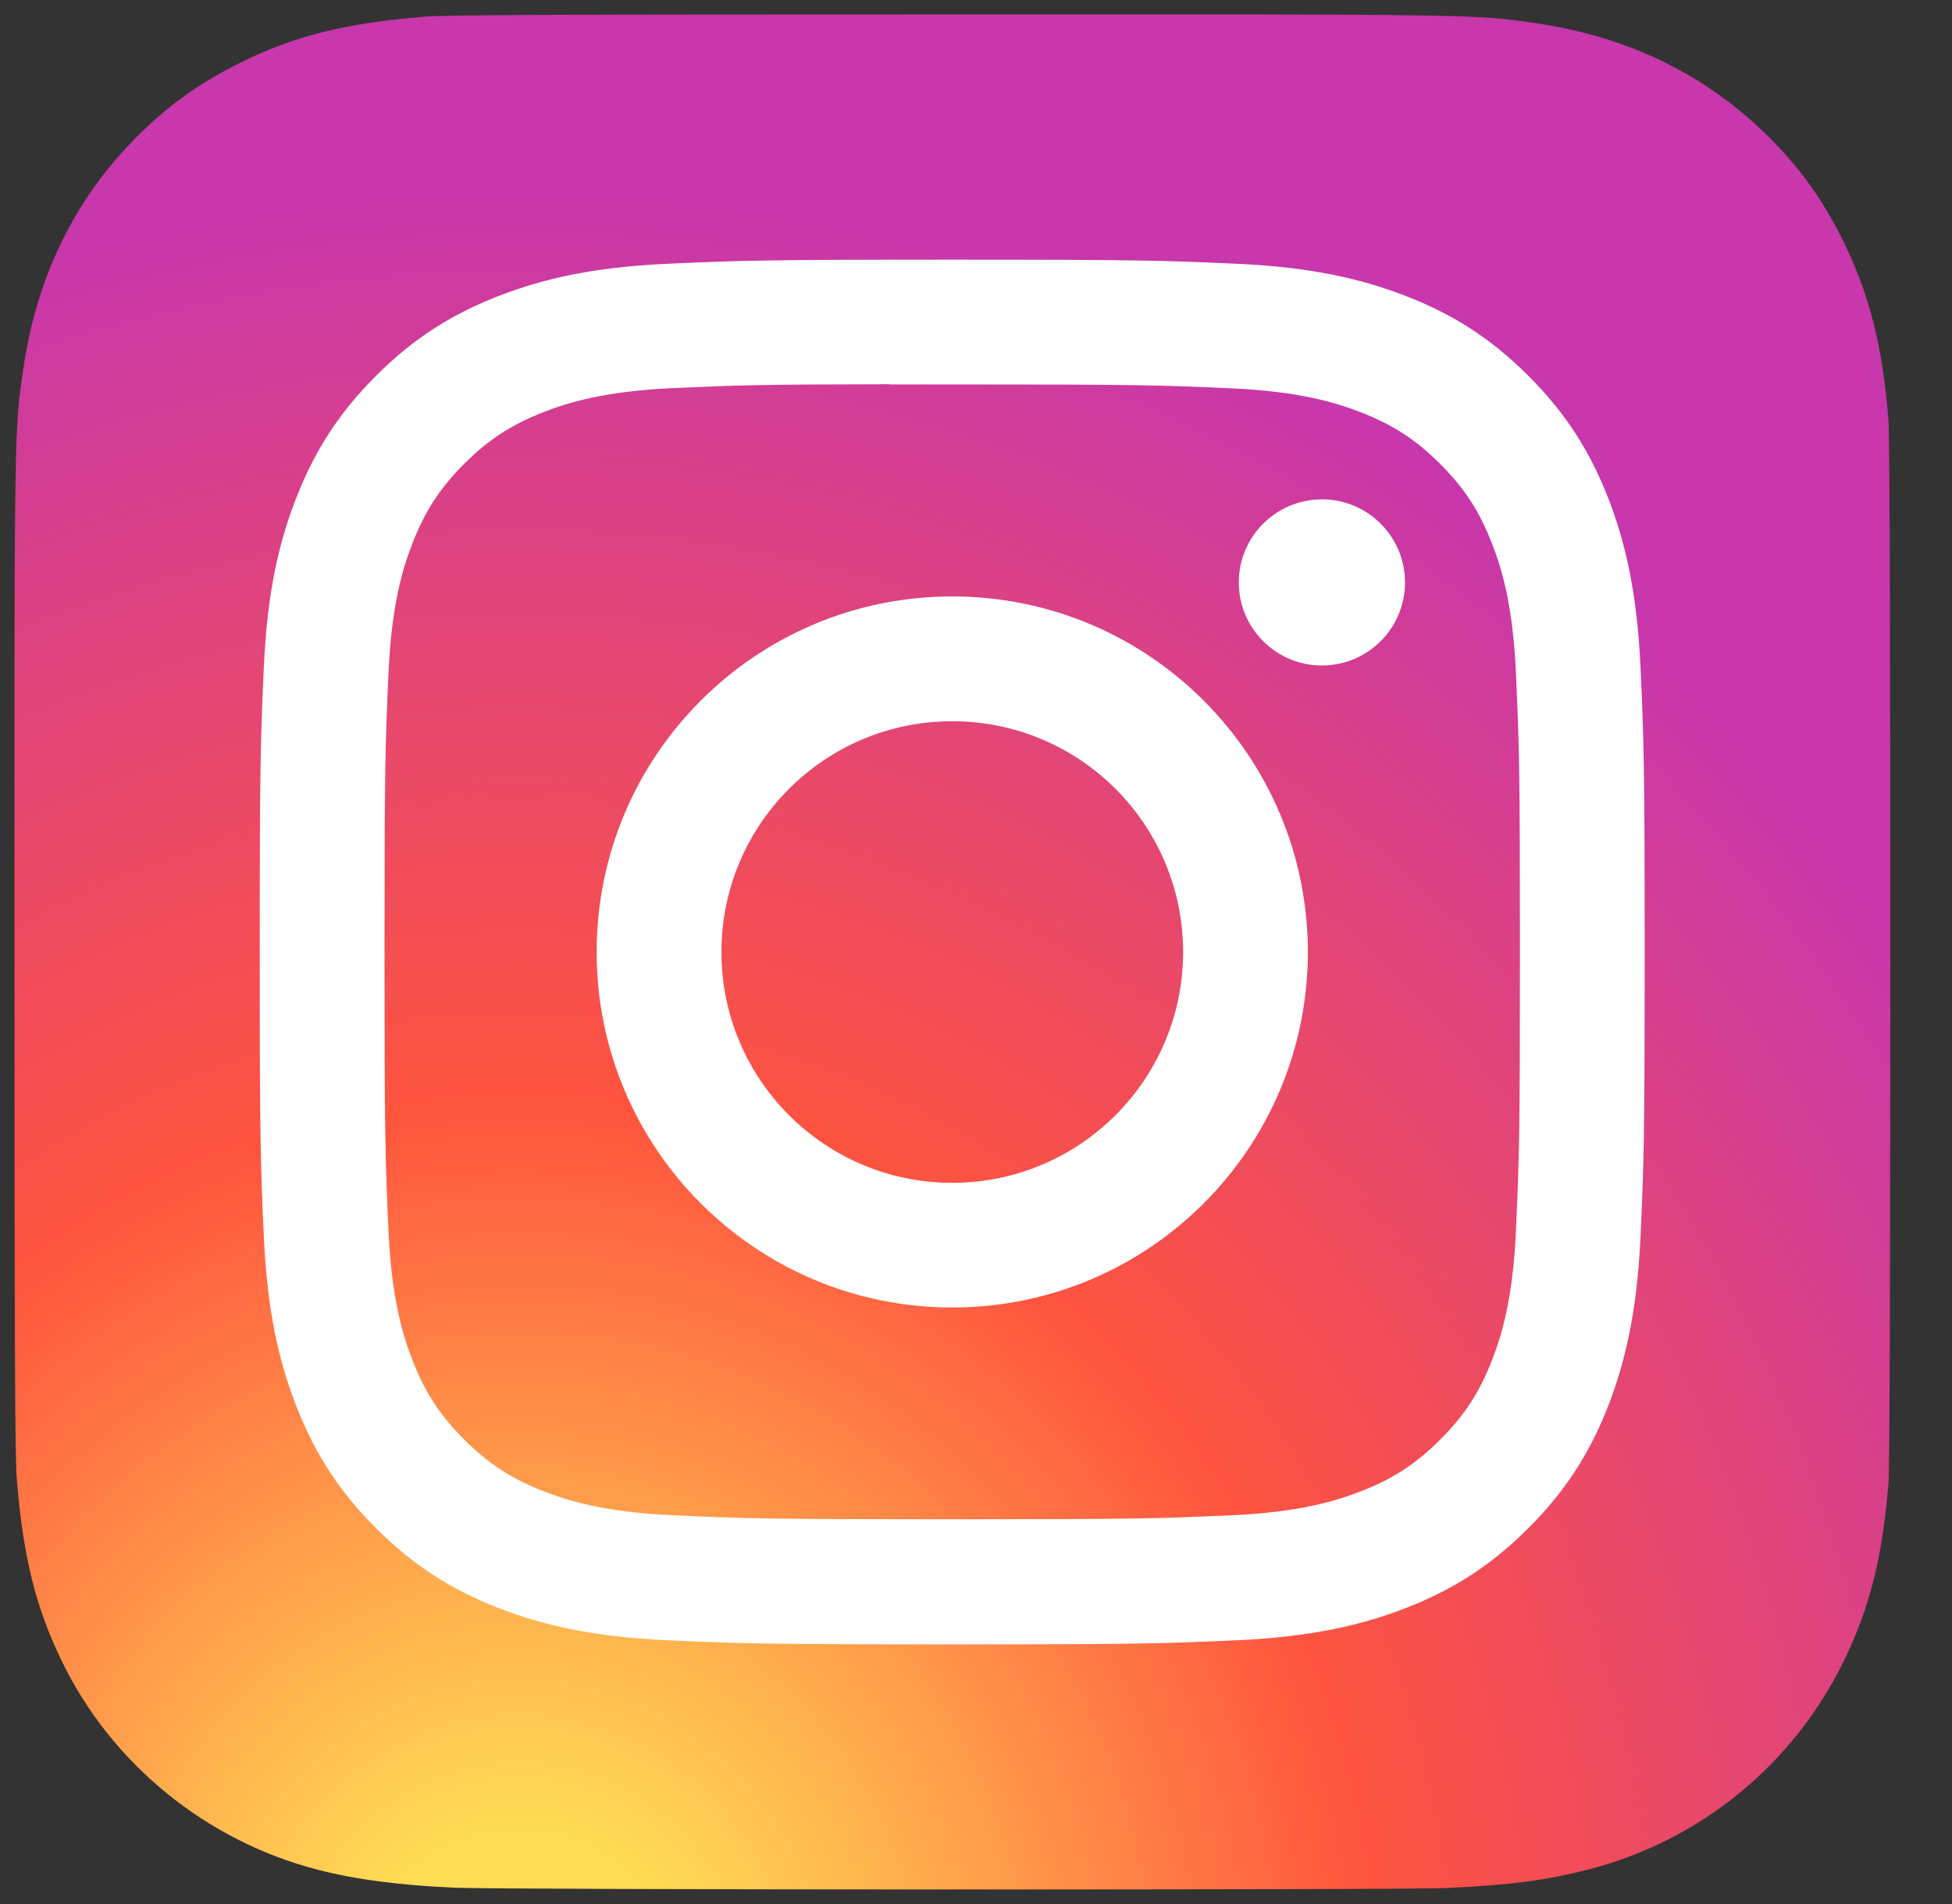 <svg width="41" height="40" viewBox="0 0 41 40" fill="none" xmlns="http://www.w3.org/2000/svg">
<rect x="0" y="0" width="41" height="40" fill="#333333" stroke="none"/>
<path d="M20.01 0.303C11.786 0.303 9.38 0.312 8.912 0.35C7.225 0.491 6.174 0.757 5.03 1.326C4.148 1.764 3.453 2.272 2.766 2.983C1.516 4.281 0.759 5.877 0.485 7.775C0.351 8.696 0.312 8.884 0.305 13.589C0.302 15.158 0.305 17.222 0.305 19.991C0.305 28.209 0.314 30.612 0.353 31.079C0.489 32.721 0.747 33.754 1.292 34.885C2.335 37.048 4.326 38.673 6.671 39.279C7.483 39.488 8.38 39.603 9.532 39.657C10.02 39.679 14.992 39.694 19.968 39.694C24.944 39.694 29.92 39.688 30.395 39.663C31.729 39.601 32.503 39.497 33.359 39.276C35.72 38.667 37.674 37.067 38.738 34.873C39.273 33.77 39.544 32.697 39.667 31.14C39.693 30.801 39.705 25.39 39.705 19.986C39.705 14.581 39.693 9.18 39.666 8.84C39.541 7.258 39.27 6.195 38.718 5.071C38.265 4.15 37.762 3.463 37.032 2.76C35.728 1.515 34.135 0.758 32.235 0.484C31.315 0.351 31.131 0.311 26.422 0.303H20.01Z" fill="url(#paint0_radial)"></path>

<path d="M20.001 5.455C16.051 5.455 15.555 5.472 14.004 5.542C12.455 5.613 11.398 5.859 10.473 6.218C9.517 6.59 8.705 7.087 7.897 7.896C7.088 8.704 6.591 9.515 6.218 10.472C5.857 11.397 5.612 12.454 5.542 14.002C5.473 15.554 5.455 16.05 5.455 20C5.455 23.95 5.472 24.445 5.542 25.996C5.614 27.545 5.859 28.602 6.218 29.526C6.59 30.483 7.087 31.295 7.896 32.103C8.704 32.912 9.515 33.41 10.472 33.782C11.397 34.142 12.454 34.387 14.002 34.458C15.554 34.528 16.049 34.545 19.999 34.545C23.95 34.545 24.444 34.528 25.996 34.458C27.544 34.387 28.602 34.142 29.528 33.782C30.484 33.41 31.295 32.912 32.103 32.103C32.912 31.295 33.409 30.483 33.782 29.527C34.139 28.602 34.385 27.544 34.457 25.996C34.527 24.445 34.545 23.95 34.545 20C34.545 16.05 34.527 15.554 34.457 14.002C34.385 12.454 34.139 11.397 33.782 10.472C33.409 9.515 32.912 8.704 32.103 7.896C31.294 7.086 30.485 6.589 29.527 6.218C28.6 5.859 27.542 5.613 25.994 5.542C24.442 5.472 23.948 5.455 19.997 5.455H20.001ZM18.696 8.076C19.084 8.075 19.516 8.076 20.001 8.076C23.885 8.076 24.345 8.09 25.879 8.159C27.297 8.224 28.067 8.461 28.579 8.66C29.258 8.924 29.742 9.239 30.251 9.748C30.76 10.257 31.075 10.742 31.339 11.421C31.538 11.933 31.776 12.703 31.84 14.121C31.91 15.654 31.925 16.115 31.925 19.997C31.925 23.878 31.91 24.339 31.84 25.872C31.776 27.291 31.538 28.06 31.339 28.573C31.076 29.251 30.76 29.735 30.251 30.243C29.742 30.753 29.259 31.068 28.579 31.331C28.067 31.531 27.297 31.768 25.879 31.832C24.346 31.902 23.885 31.917 20.001 31.917C16.117 31.917 15.657 31.902 14.124 31.832C12.706 31.767 11.936 31.53 11.423 31.331C10.744 31.067 10.259 30.752 9.75 30.243C9.241 29.734 8.926 29.25 8.662 28.571C8.462 28.059 8.225 27.289 8.161 25.871C8.091 24.338 8.077 23.877 8.077 19.993C8.077 16.109 8.091 15.651 8.161 14.117C8.226 12.699 8.462 11.929 8.662 11.417C8.925 10.738 9.241 10.253 9.75 9.744C10.259 9.235 10.744 8.92 11.423 8.655C11.935 8.456 12.706 8.219 14.124 8.154C15.466 8.093 15.986 8.075 18.696 8.072V8.076ZM27.765 10.491C26.802 10.491 26.02 11.272 26.02 12.236C26.02 13.199 26.802 13.981 27.765 13.981C28.729 13.981 29.511 13.199 29.511 12.236C29.511 11.272 28.729 10.49 27.765 10.49V10.491ZM20.001 12.53C15.876 12.53 12.532 15.875 12.532 20C12.532 24.125 15.876 27.468 20.001 27.468C24.126 27.468 27.47 24.125 27.47 20C27.47 15.875 24.126 12.53 20.001 12.53H20.001ZM20.001 15.152C22.679 15.152 24.85 17.322 24.85 20C24.85 22.678 22.679 24.849 20.001 24.849C17.323 24.849 15.153 22.678 15.153 20C15.153 17.322 17.323 15.152 20.001 15.152Z" fill="white"></path>
<defs>
<radialGradient id="paint0_radial" cx="0" cy="0" r="1" gradientUnits="userSpaceOnUse" gradientTransform="translate(10.769 42.728) rotate(-90) scale(39.039 36.319)">
<stop stop-color="#FFDD55"></stop>
<stop offset="0.1" stop-color="#FFDD55"></stop>
<stop offset="0.5" stop-color="#FF543E"></stop>
<stop offset="1" stop-color="#C837AB"></stop>
</radialGradient>
<radialGradient id="paint1_radial" cx="0" cy="0" r="1" gradientUnits="userSpaceOnUse" gradientTransform="translate(-6.297 3.141) rotate(78.678) scale(17.451 71.951)">
<stop stop-color="#3771C8"></stop>
<stop offset="0.128" stop-color="#3771C8"></stop>
<stop offset="1" stop-color="#6600FF" stop-opacity="0"></stop>
</radialGradient>
</defs>
</svg>